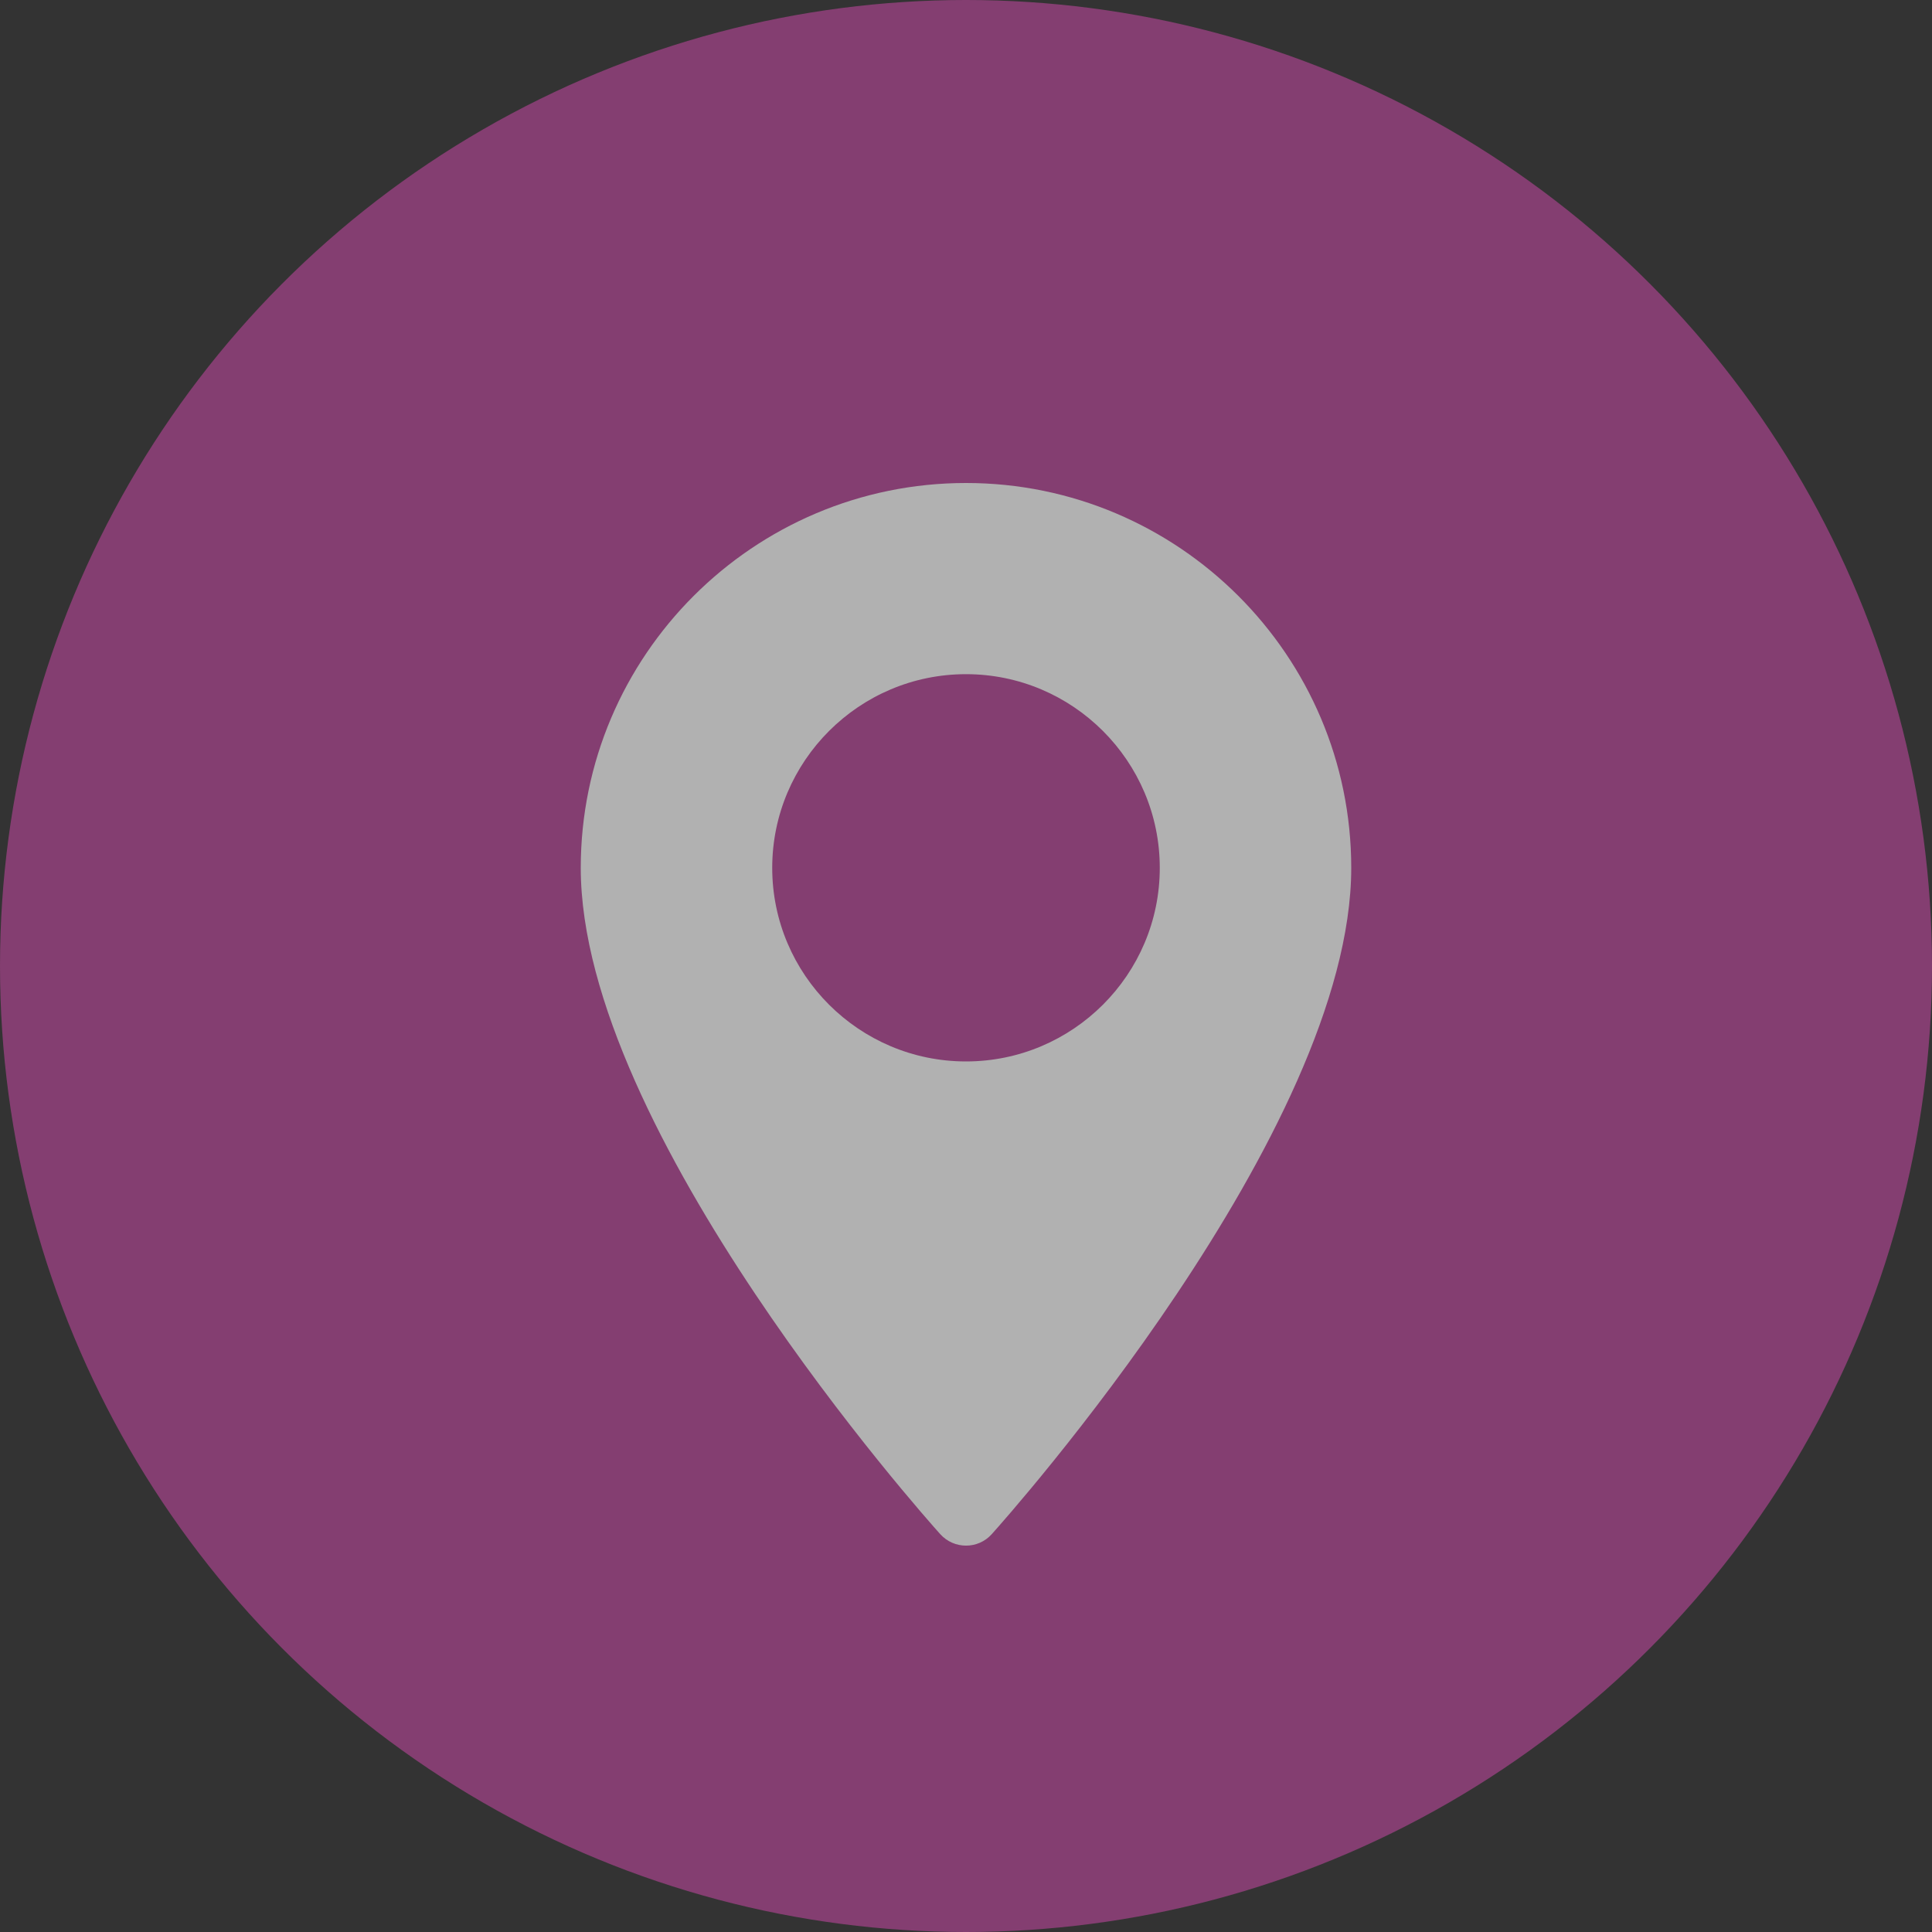 <?xml version="1.0" encoding="UTF-8"?>
<svg width="20px" height="20px" viewBox="0 0 20 20" version="1.1" xmlns="http://www.w3.org/2000/svg" xmlns:xlink="http://www.w3.org/1999/xlink">
    <rect x="0" y="0" width="20" height="20" fill="#333333" stroke="none"/>
    <!-- Generator: Sketch 54 (76480) - https://sketchapp.com -->
    <title>Group 23</title>
    <desc>Created with Sketch.</desc>
    <g id="Page-1" stroke="none" stroke-width="1" fill="none" fill-rule="evenodd" opacity="0.615">
        <g id="Desktop-HD-Copy-3" transform="translate(-779, -2833)" fill-rule="nonzero">
            <g id="Group-22" transform="translate(779, 2833)">
                <g id="Group-23" transform="translate(0, 0)">
                    <circle id="Oval" fill="#B64597" cx="10" cy="10" r="10"></circle>
                    <g id="flaticon1575898491-svg" transform="translate(6, 5)" fill="#FFFFFF">
                        <path d="M4,0 C1.801,0 0.012,1.787 0.012,3.984 C0.012,6.71 3.581,10.712 3.733,10.881 C3.876,11.04 4.125,11.04 4.267,10.881 C4.419,10.712 7.988,6.71 7.988,3.984 C7.988,1.787 6.199,0 4,0 Z M4,5.988 C2.894,5.988 1.994,5.089 1.994,3.984 C1.994,2.879 2.894,1.979 4,1.979 C5.106,1.979 6.006,2.879 6.006,3.984 C6.006,5.089 5.106,5.988 4,5.988 Z" id="Shape"></path>
                    </g>
                </g>
            </g>
        </g>
    </g>
</svg>